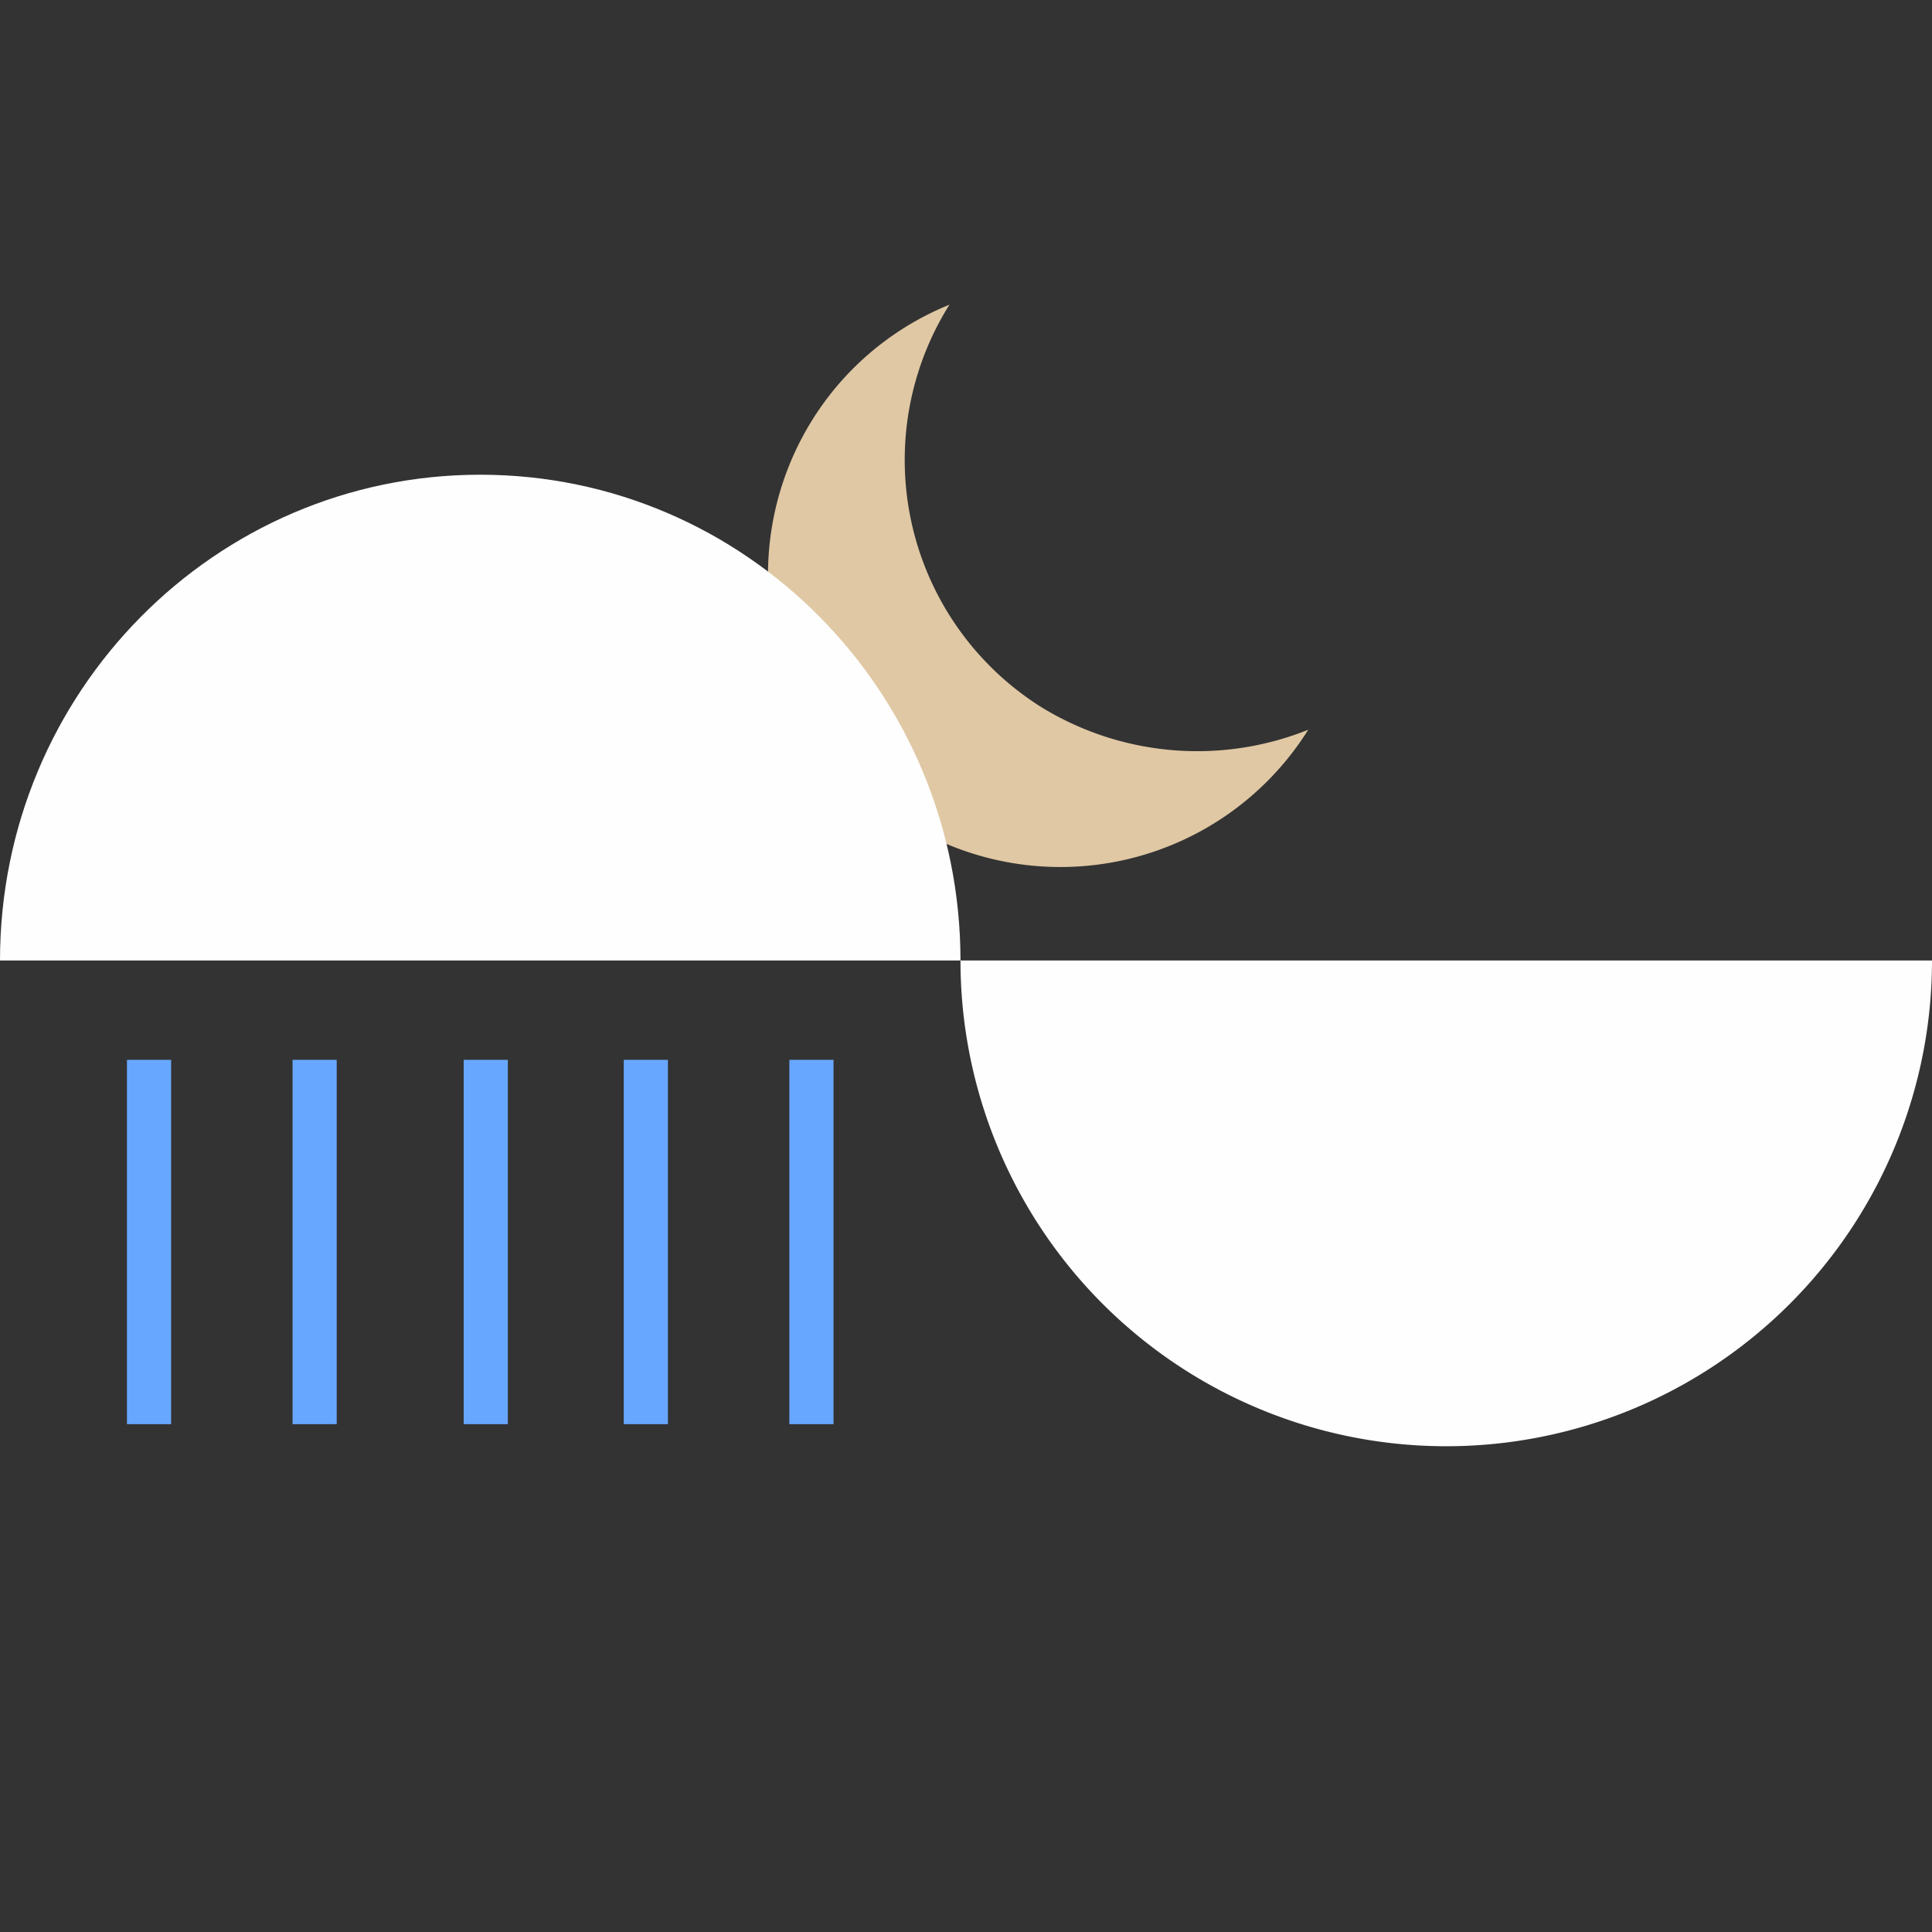<svg xmlns="http://www.w3.org/2000/svg" width="175" height="175" viewBox="0 0 175 175">
  <rect x="0" y="0" width="175" height="175" fill="#333333" stroke="none"/>
  <rect fill="none" width="175" height="175"/>
  <path fill="#e0c8a4" d="M118.5,66.1A26.48,26.48,0,0,1,73.6,38,26.27,26.27,0,0,1,86,27.6a26.44,26.44,0,0,0,8.4,36.5,27,27,0,0,0,24.1,2Z"/>
  <g fill="#fefefe">
    <path d="M175,87a44,44,0,0,1-88,0Z"/>
    <path d="M87,87H0C0,62.7,19.48,43,43.5,43S87,62.7,87,87Z"/>
  </g>
  <g fill="#68a7ff">
    <rect x="42" y="96" width="4" height="33"/>
    <rect x="26.5" y="96" width="4" height="33"/>
    <rect x="11.5" y="96" width="4" height="33"/>
    <rect x="71.5" y="96" width="4" height="33"/>
    <rect x="56.5" y="96" width="4" height="33"/>
  </g>
</svg>